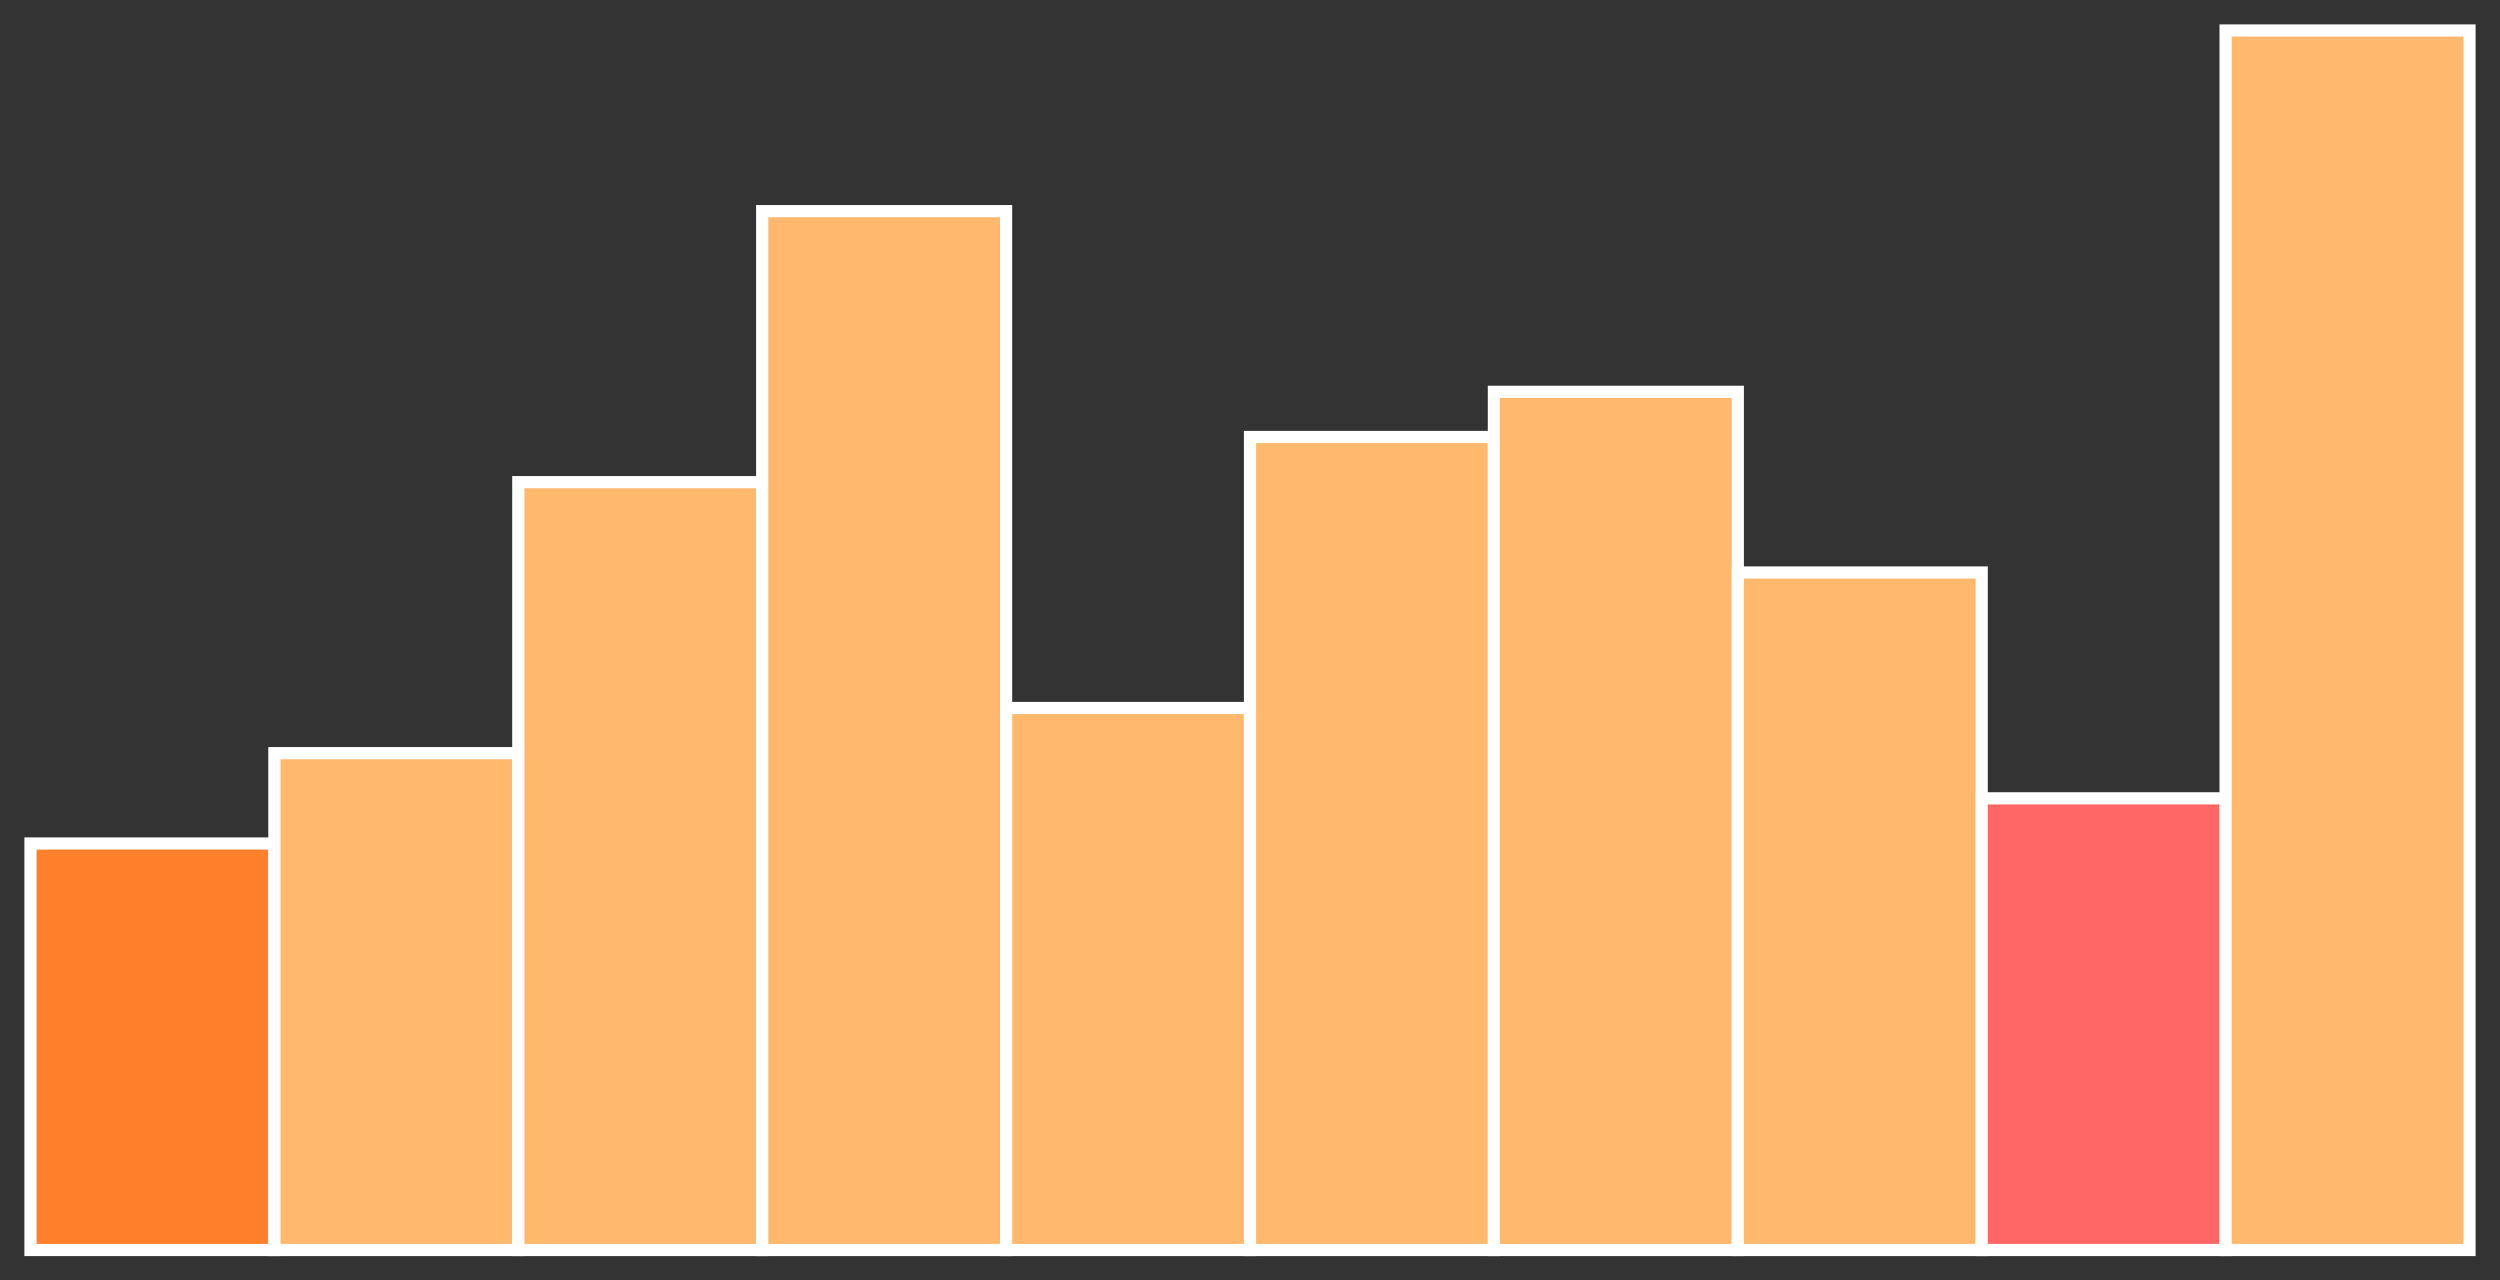 <?xml version="1.0" encoding="utf-8" ?>
<svg baseProfile="full" height="210" version="1.1" width="410" xmlns="http://www.w3.org/2000/svg" xmlns:ev="http://www.w3.org/2001/xml-events" xmlns:xlink="http://www.w3.org/1999/xlink"><rect width="100%" height="100%" fill="#333333" stroke="none"/><defs /><rect fill="#ff7f2a" height="66.667" stroke="white" stroke-width="2" width="40.0" x="5.0" y="138.333" /><rect fill="#ffb86c" height="81.481" stroke="white" stroke-width="2" width="40.0" x="45.0" y="123.519" /><rect fill="#ffb86c" height="125.926" stroke="white" stroke-width="2" width="40.0" x="85.0" y="79.074" /><rect fill="#ffb86c" height="170.37" stroke="white" stroke-width="2" width="40.0" x="125.0" y="34.63" /><rect fill="#ffb86c" height="88.889" stroke="white" stroke-width="2" width="40.0" x="165.0" y="116.111" /><rect fill="#ffb86c" height="133.333" stroke="white" stroke-width="2" width="40.0" x="205.0" y="71.667" /><rect fill="#ffb86c" height="140.741" stroke="white" stroke-width="2" width="40.0" x="245.0" y="64.259" /><rect fill="#ffb86c" height="111.111" stroke="white" stroke-width="2" width="40.0" x="285.0" y="93.889" /><rect fill="#FF6666" height="74.074" stroke="white" stroke-width="2" width="40.0" x="325.0" y="130.926" /><rect fill="#ffb86c" height="200.0" stroke="white" stroke-width="2" width="40.0" x="365.0" y="5.0" /></svg>